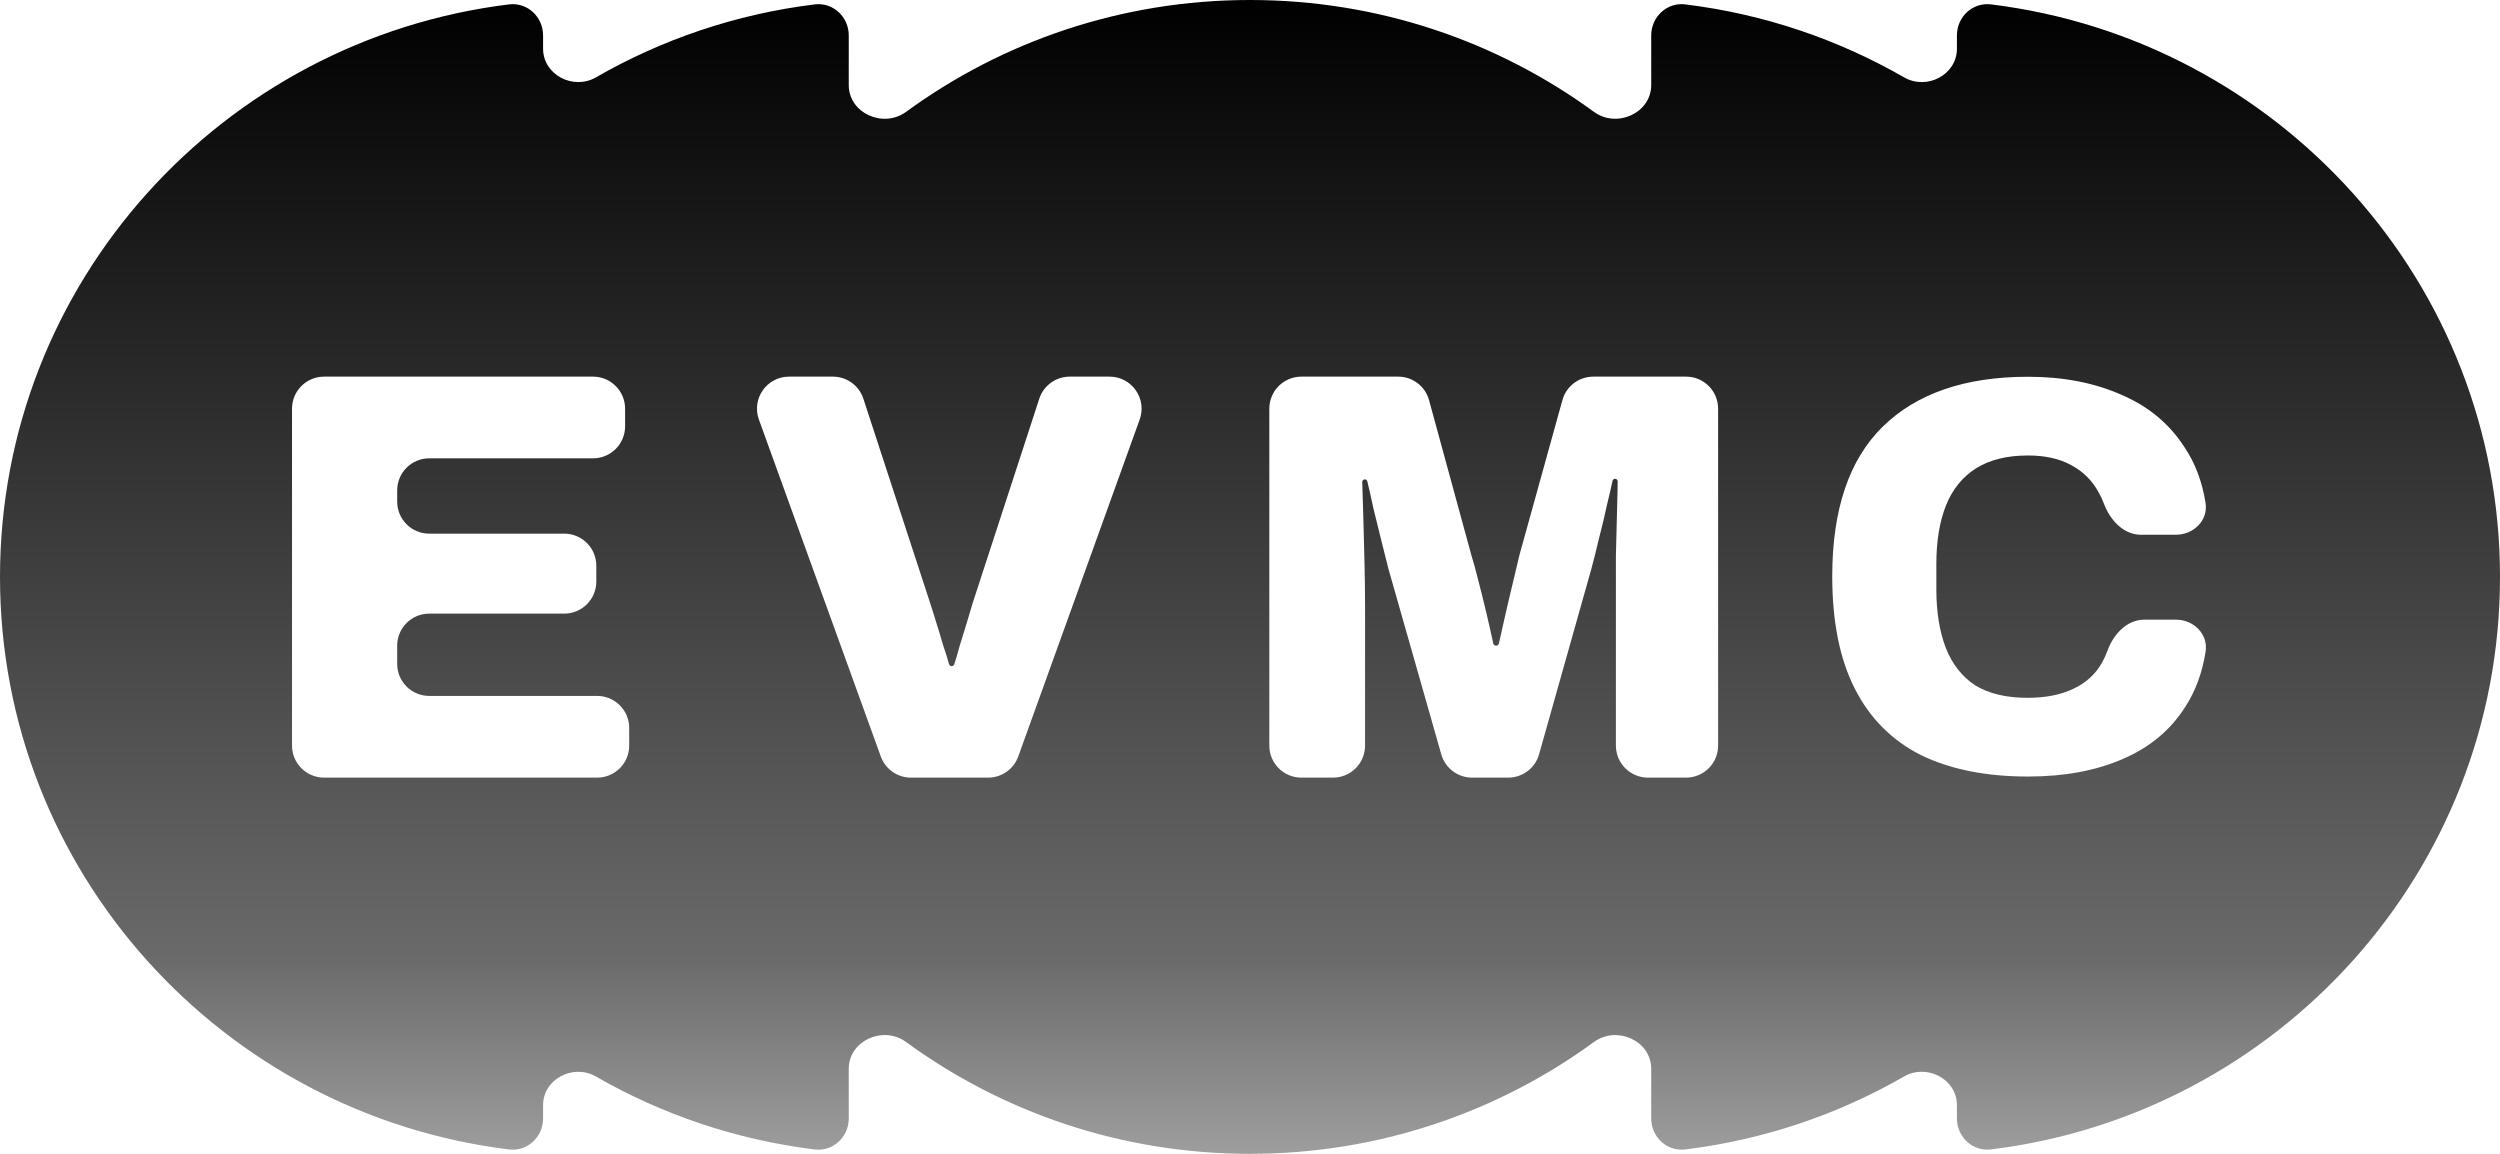 <svg width="78" height="36" viewBox="0 0 78 36" fill="none" xmlns="http://www.w3.org/2000/svg">
<path fill-rule="evenodd" clip-rule="evenodd" d="M51.518 33.347C51.518 32.468 50.442 31.991 49.733 32.509C46.728 34.703 43.016 36 39 36C34.983 36 31.271 34.703 28.266 32.508C27.557 31.99 26.481 32.468 26.481 33.346V34.896C26.481 35.473 25.992 35.934 25.419 35.863C22.957 35.561 20.647 34.768 18.593 33.587C17.884 33.179 16.944 33.665 16.944 34.483V34.896C16.944 35.474 16.455 35.933 15.882 35.863C6.93 34.763 0 27.185 0 18C0 8.815 6.93 1.237 15.882 0.137C16.455 0.067 16.944 0.527 16.944 1.104V1.517C16.944 2.335 17.884 2.821 18.593 2.414C20.647 1.232 22.957 0.44 25.419 0.137C25.992 0.067 26.481 0.527 26.481 1.104V2.654C26.481 3.532 27.557 4.01 28.266 3.492C31.271 1.297 34.983 0 39 0C43.016 0 46.728 1.297 49.733 3.491C50.442 4.009 51.518 3.531 51.518 2.653V1.104C51.518 0.527 52.007 0.066 52.58 0.137C55.043 0.439 57.353 1.232 59.408 2.414C60.117 2.822 61.056 2.336 61.056 1.518V1.104C61.056 0.526 61.545 0.066 62.119 0.137C71.071 1.237 78 8.815 78 18C78 27.184 71.071 34.763 62.119 35.862C61.545 35.933 61.056 35.473 61.056 34.895V34.482C61.056 33.664 60.117 33.178 59.408 33.586C57.353 34.768 55.043 35.56 52.58 35.863C52.007 35.933 51.518 35.473 51.518 34.896V33.347ZM10.111 24.262C9.559 24.262 9.111 23.815 9.111 23.262V12.751C9.111 12.198 9.559 11.751 10.111 11.751H18.503C19.055 11.751 19.503 12.198 19.503 12.751V13.3C19.503 13.853 19.055 14.3 18.503 14.3H13.392C12.84 14.3 12.392 14.748 12.392 15.3V15.65C12.392 16.202 12.84 16.65 13.392 16.65H17.605C18.157 16.65 18.605 17.097 18.605 17.65V18.145C18.605 18.697 18.157 19.145 17.605 19.145H13.392C12.84 19.145 12.392 19.593 12.392 20.145V20.713C12.392 21.265 12.84 21.713 13.392 21.713H18.631C19.184 21.713 19.631 22.16 19.631 22.713V23.262C19.631 23.815 19.184 24.262 18.631 24.262H10.111ZM24.618 11.751C23.925 11.751 23.442 12.439 23.678 13.091L27.481 23.602C27.624 23.998 28 24.262 28.421 24.262H30.829C31.251 24.262 31.627 23.998 31.77 23.601L35.558 13.09C35.793 12.438 35.31 11.751 34.618 11.751H33.376C32.943 11.751 32.559 12.029 32.425 12.441L30.341 18.835C30.292 19.005 30.231 19.212 30.157 19.454C30.084 19.685 30.011 19.922 29.938 20.165C29.883 20.371 29.828 20.558 29.774 20.725C29.762 20.76 29.73 20.784 29.693 20.784C29.654 20.784 29.619 20.757 29.609 20.719C29.562 20.541 29.5 20.345 29.424 20.128C29.351 19.873 29.278 19.63 29.204 19.4C29.131 19.157 29.07 18.963 29.021 18.817L26.937 12.44C26.803 12.029 26.419 11.751 25.986 11.751H24.618ZM40.603 24.262C40.05 24.262 39.603 23.815 39.603 23.262V12.751C39.603 12.198 40.05 11.751 40.603 11.751H43.623C44.074 11.751 44.469 12.052 44.587 12.487L45.907 17.324C45.969 17.518 46.042 17.785 46.127 18.125C46.213 18.453 46.298 18.799 46.384 19.163C46.463 19.498 46.531 19.802 46.589 20.075C46.598 20.116 46.635 20.146 46.677 20.146C46.72 20.146 46.757 20.117 46.766 20.075C46.812 19.86 46.868 19.61 46.934 19.327C47.007 18.999 47.087 18.659 47.172 18.307C47.258 17.943 47.337 17.609 47.41 17.305L48.747 12.484C48.867 12.05 49.261 11.751 49.711 11.751H52.605C53.158 11.751 53.605 12.198 53.605 12.751V23.262C53.605 23.815 53.158 24.262 52.605 24.262H51.416C50.864 24.262 50.416 23.815 50.416 23.262V18.926V17.342C50.428 16.808 50.441 16.322 50.453 15.885C50.464 15.504 50.47 15.215 50.471 15.018C50.471 14.974 50.435 14.938 50.391 14.938C50.352 14.938 50.319 14.965 50.311 15.002C50.274 15.181 50.217 15.427 50.141 15.739C50.068 16.079 49.983 16.437 49.885 16.814C49.799 17.178 49.72 17.494 49.647 17.761L48.019 23.534C47.898 23.965 47.504 24.262 47.057 24.262H45.929C45.483 24.262 45.09 23.966 44.968 23.536L43.323 17.761L43.103 16.887C43.018 16.547 42.932 16.201 42.847 15.848C42.779 15.525 42.717 15.248 42.66 15.017C42.651 14.981 42.619 14.956 42.582 14.956C42.536 14.956 42.5 14.994 42.502 15.04C42.513 15.34 42.524 15.7 42.535 16.122C42.547 16.571 42.559 17.044 42.572 17.542C42.584 18.028 42.59 18.489 42.59 18.926V23.262C42.59 23.815 42.142 24.262 41.59 24.262H40.603ZM59.938 23.561C60.856 24.006 61.968 24.228 63.274 24.228C64.404 24.228 65.387 24.047 66.223 23.684C67.07 23.321 67.723 22.778 68.182 22.052C68.501 21.561 68.712 20.987 68.815 20.33C68.9 19.784 68.441 19.333 67.888 19.333H66.905C66.353 19.333 65.934 19.796 65.747 20.316C65.703 20.439 65.65 20.556 65.587 20.667C65.387 21.029 65.087 21.304 64.687 21.491C64.298 21.678 63.822 21.772 63.257 21.772C62.598 21.772 62.056 21.643 61.632 21.386C61.221 21.117 60.914 20.731 60.714 20.228C60.514 19.713 60.414 19.099 60.414 18.386V17.597C60.414 16.883 60.514 16.275 60.714 15.772C60.914 15.27 61.226 14.883 61.65 14.614C62.074 14.346 62.615 14.211 63.274 14.211C63.804 14.211 64.251 14.31 64.616 14.509C64.993 14.708 65.281 14.995 65.481 15.369C65.542 15.474 65.595 15.585 65.638 15.703C65.83 16.221 66.247 16.684 66.799 16.684H67.888C68.441 16.684 68.901 16.234 68.813 15.688C68.708 15.031 68.492 14.457 68.165 13.966C67.694 13.229 67.035 12.679 66.187 12.316C65.34 11.942 64.369 11.755 63.274 11.755C61.309 11.755 59.796 12.276 58.737 13.316C57.69 14.346 57.166 15.901 57.166 17.983C57.166 19.398 57.401 20.567 57.872 21.491C58.343 22.415 59.031 23.105 59.938 23.561Z" fill="url(#paint0_linear_1402_6450)"/>
<defs>
<linearGradient id="paint0_linear_1402_6450" x1="39" y1="0" x2="39" y2="47.5" gradientUnits="userSpaceOnUse">
<stop stop-color="black"/>
<stop offset="0.629" stop-color="black" stop-opacity="0.585"/>
<stop offset="1" stop-color="black" stop-opacity="0"/>
</linearGradient>
</defs>
</svg>
